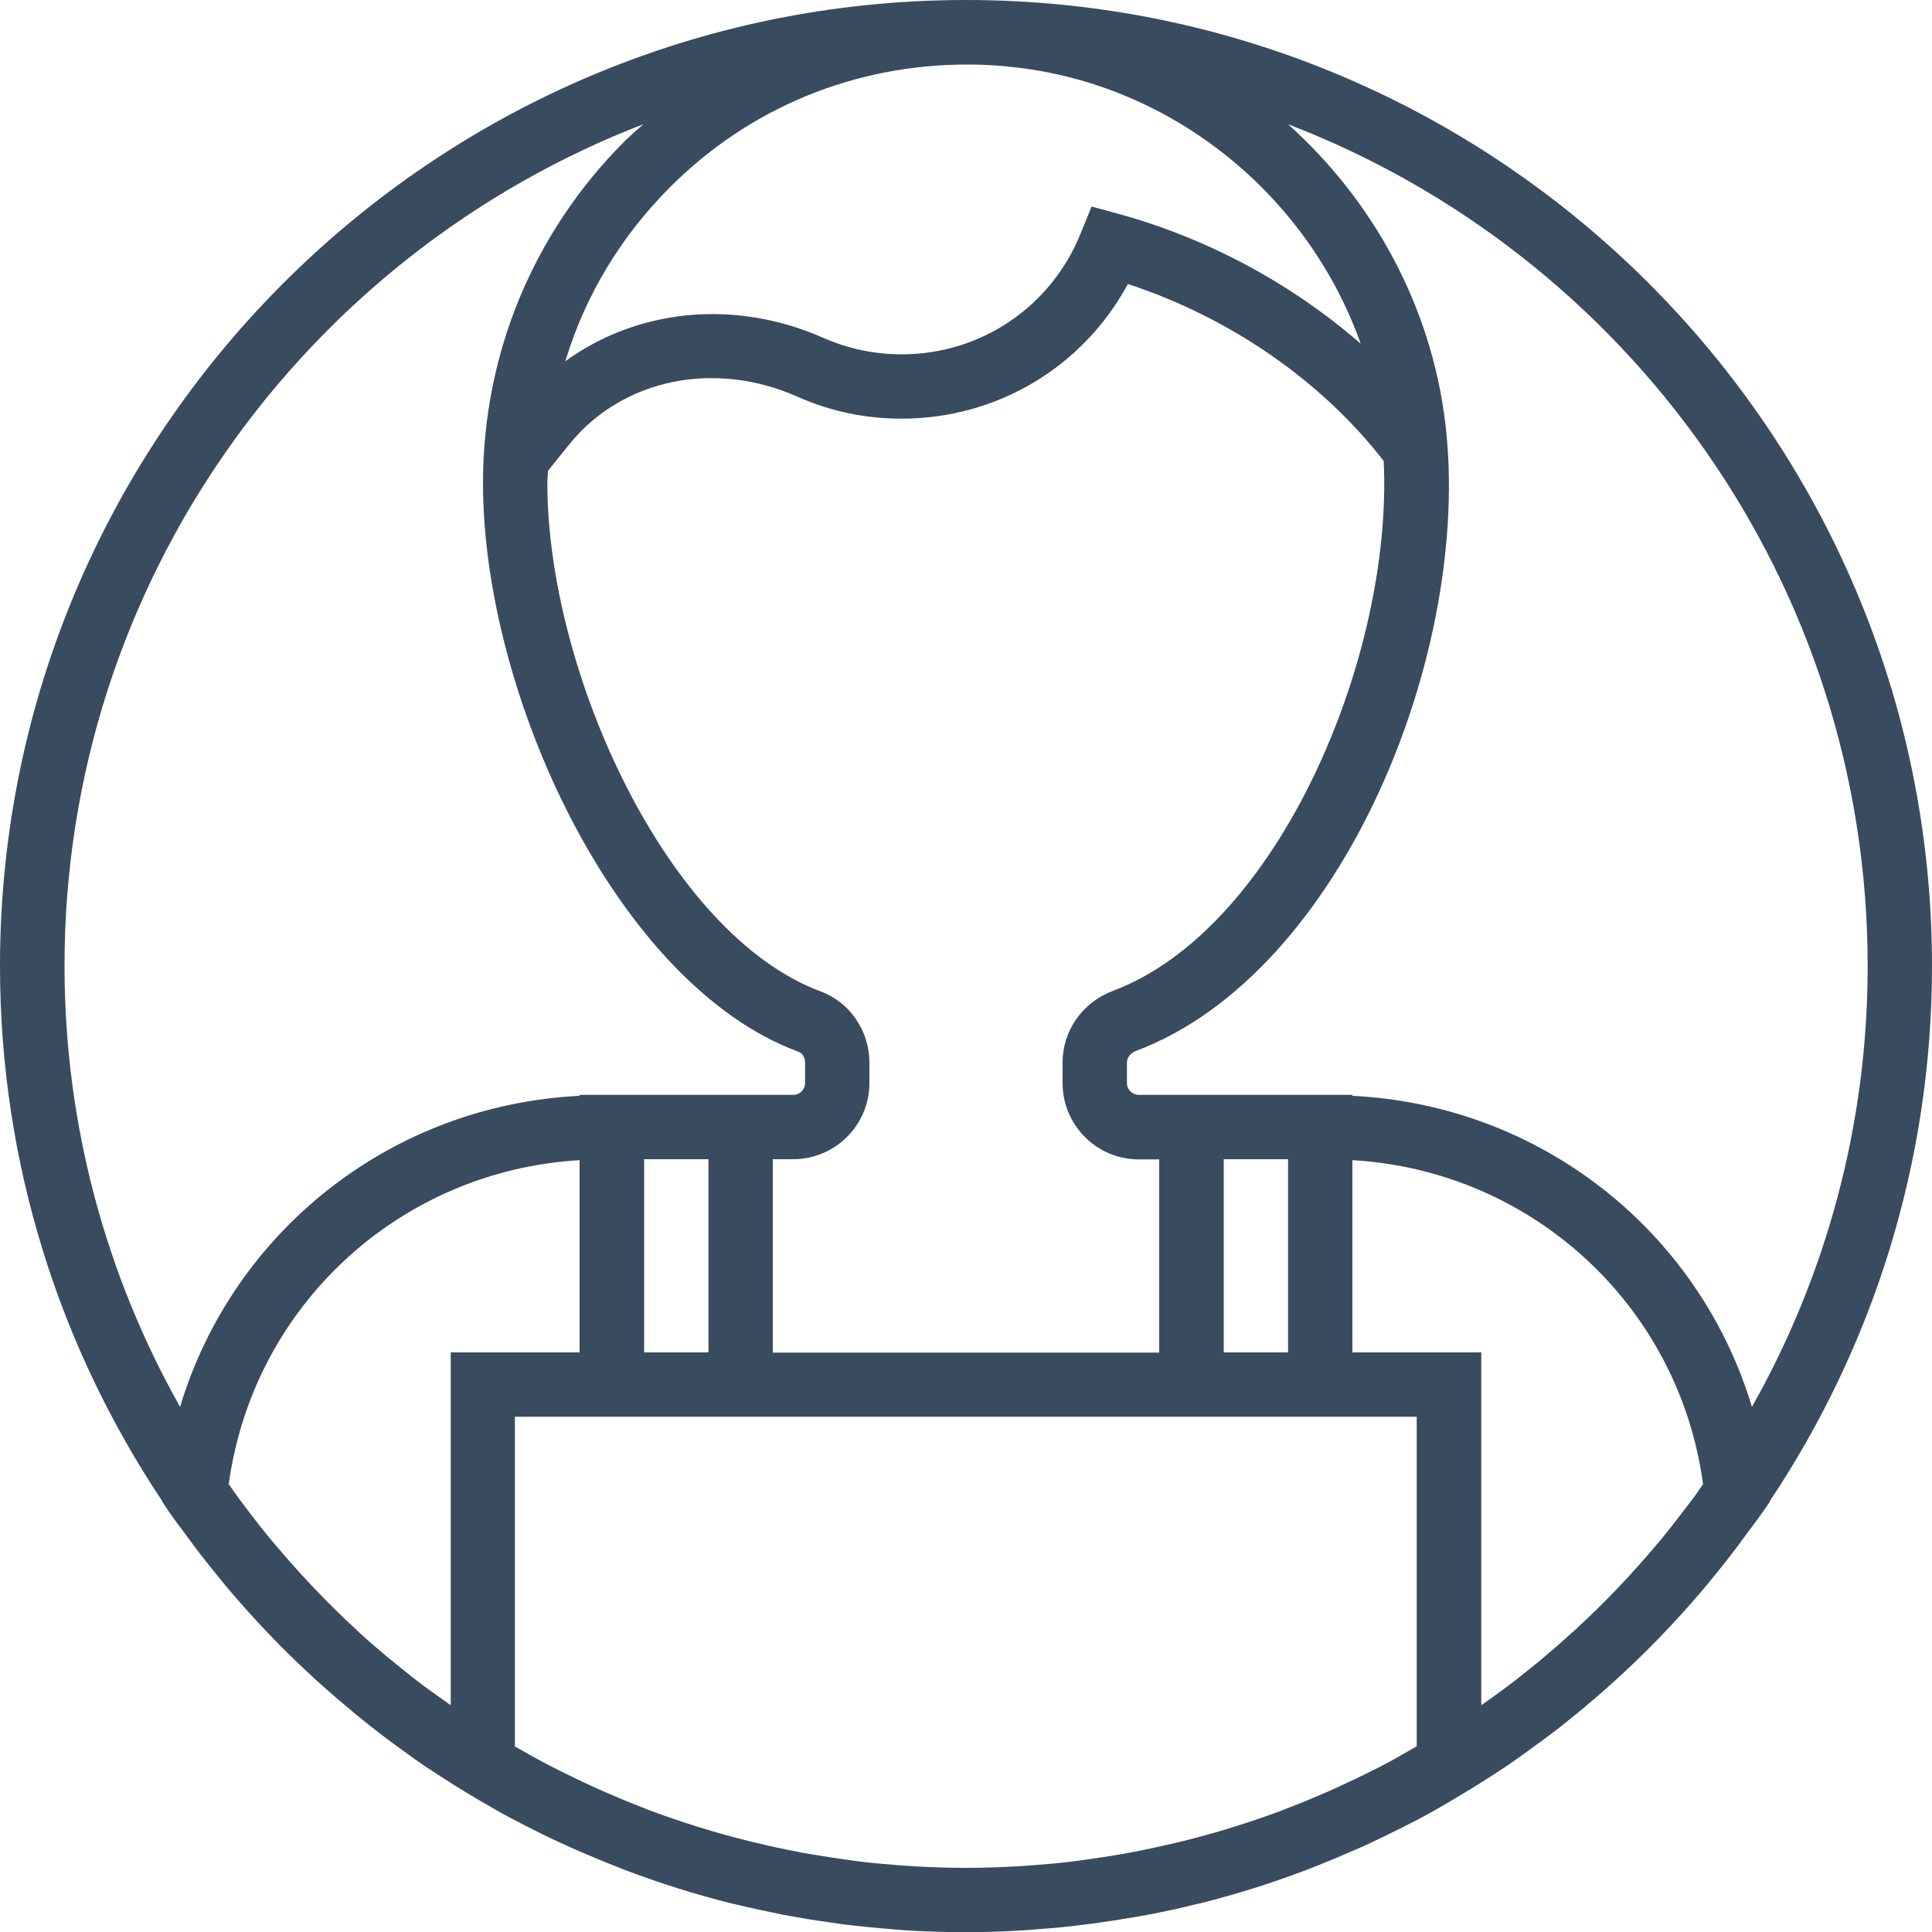 <?xml version="1.0" encoding="utf-8"?>
<!-- Generator: Adobe Illustrator 18.1.1, SVG Export Plug-In . SVG Version: 6.00 Build 0)  -->
<svg version="1.1" id="Capa_1" xmlns="http://www.w3.org/2000/svg" xmlns:xlink="http://www.w3.org/1999/xlink" x="0px" y="0px"
	 viewBox="0 0 1000 1000" enable-background="new 0 0 1000 1000" xml:space="preserve">
<path fill="#394B5F" d="M1000,500C1000,224.3,775.7,0,500,0S0,224.3,0,500c0,102.4,31,197.6,84,277l0,0.3l3.4,5.1
	c3,4.4,6.2,8.5,9.4,12.8c1.3,1.7,2.5,3.5,3.8,5.2c4,5.3,8.1,10.4,12.2,15.5c1.2,1.5,2.4,2.9,3.6,4.4c19.3,23.1,40.4,44.2,63.2,63.2
	c1.4,1.1,2.8,2.3,4.1,3.5c5,4.1,10,8,15.1,11.9c2.1,1.6,4.2,3.1,6.2,4.6c4.9,3.6,9.7,7.1,14.7,10.5c2.7,1.8,5.4,3.5,8.1,5.3
	c6.9,4.5,13.9,8.8,21.1,13c5,2.9,9.9,5.8,15,8.5c3.1,1.6,6.2,3.2,9.3,4.8c5.4,2.8,10.9,5.5,16.4,8c2.8,1.3,5.6,2.5,8.4,3.8
	c6.4,2.8,12.9,5.5,19.4,8.1c2,0.8,4,1.6,6.1,2.4c17.9,6.8,36.3,12.6,55,17.3c0.8,0.2,1.6,0.4,2.3,0.5c8.3,2,16.7,3.8,25.2,5.5
	c2.3,0.4,4.5,0.8,6.8,1.2c7.1,1.3,14.2,2.3,21.3,3.3c2.7,0.4,5.4,0.7,8.2,1c7,0.8,14,1.4,21.1,2c2.6,0.2,5.3,0.5,7.9,0.6
	c9.5,0.5,19.1,0.8,28.7,0.8c9.7,0,19.2-0.3,28.7-0.9c2.6-0.1,5.2-0.4,7.9-0.6c7.1-0.5,14.1-1.1,21.1-2c2.7-0.3,5.5-0.7,8.2-1
	c7.2-1,14.3-2.1,21.3-3.3c2.3-0.4,4.5-0.8,6.8-1.2c8.5-1.6,16.9-3.4,25.1-5.5c0.8-0.2,1.5-0.3,2.3-0.5c18.8-4.7,37.1-10.5,55-17.3
	c2-0.8,4-1.6,6.1-2.4c6.5-2.6,13-5.3,19.3-8.1c2.8-1.2,5.6-2.5,8.4-3.8c5.5-2.6,11-5.3,16.4-8c3.1-1.6,6.2-3.1,9.3-4.8
	c5.1-2.7,10.1-5.6,15-8.5c7.1-4.2,14.2-8.5,21.1-13c2.7-1.8,5.5-3.5,8.1-5.3c5-3.4,9.9-6.9,14.7-10.5c2.1-1.5,4.2-3,6.3-4.6
	c5.1-3.8,10.1-7.8,15.1-11.9c1.4-1.1,2.8-2.3,4.2-3.5c22.8-19,43.9-40.1,63.2-63.2c1.2-1.5,2.4-2.9,3.6-4.4
	c4.2-5.1,8.2-10.3,12.2-15.5c1.3-1.7,2.5-3.5,3.8-5.2c3.1-4.3,6.4-8.4,9.4-12.8l3.5-5.1l0-0.3C969,697.6,1000,602.4,1000,500z
	 M966.7,500c0,82.9-21.8,160.7-59.9,228.2c-27.4-91-109.4-156.2-206.8-161v-0.5h-11.5H600h-10.6c-3.3,0-6.1-2.7-6.1-6.1v-10.7
	c0-3,2.5-5.1,4.6-5.9c107.3-40.3,174.3-207.7,160.2-324.8c-7.3-61-37.5-115.5-81.4-154.9C841.9,131.5,966.7,301.4,966.7,500z
	 M875.6,776.5c-1.4,1.8-2.7,3.6-4.1,5.4c-3.7,4.9-7.5,9.7-11.4,14.5c-0.4,0.5-0.8,0.9-1.2,1.4c-13.5,16.2-28,31.5-43.5,45.7
	c-0.9,0.8-1.8,1.7-2.8,2.5c-4.6,4.2-9.4,8.3-14.1,12.3c-1.5,1.3-3,2.5-4.5,3.7c-4.7,3.8-9.3,7.5-14.1,11.1c-1.6,1.2-3.3,2.4-4.9,3.6
	c-2.8,2-5.5,4-8.3,5.9V700H700v-99.5c92.9,5.4,169,75.2,181.5,167.7C879.6,771,877.7,773.8,875.6,776.5z M718.6,912.2
	c-2.9,1.6-5.9,3.1-9,4.6c-5,2.5-10.1,5-15.2,7.3c-2.5,1.2-5,2.3-7.5,3.4c-6.4,2.8-12.9,5.5-19.4,8c-1.4,0.5-2.7,1.1-4,1.6
	c-16.7,6.2-33.7,11.5-51,15.8c-1.3,0.3-2.5,0.6-3.8,0.9c-7.2,1.7-14.4,3.3-21.7,4.7c-2.2,0.4-4.3,0.8-6.5,1.2
	c-6.5,1.1-13,2.1-19.5,3c-2.5,0.3-5,0.7-7.6,1c-6.5,0.8-13,1.3-19.5,1.8c-2.4,0.2-4.8,0.4-7.3,0.5c-8.9,0.5-17.7,0.8-26.6,0.8
	c-8.9,0-17.8-0.3-26.6-0.8c-2.4-0.1-4.8-0.4-7.3-0.5c-6.5-0.5-13-1-19.5-1.8c-2.5-0.3-5-0.6-7.6-1c-6.5-0.9-13-1.9-19.5-3
	c-2.2-0.4-4.4-0.7-6.5-1.2c-7.3-1.4-14.5-2.9-21.7-4.7c-1.3-0.3-2.5-0.6-3.8-0.9c-17.4-4.3-34.4-9.6-51.1-15.8
	c-1.3-0.5-2.7-1.1-4-1.6c-6.5-2.5-13-5.2-19.4-8c-2.5-1.1-5-2.2-7.5-3.4c-5.1-2.3-10.2-4.8-15.2-7.3c-3-1.5-6-3-9-4.6
	c-4.3-2.3-8.6-4.7-12.8-7.1c-0.6-0.4-1.3-0.8-2-1.1V733.3H300h100h200h100h33.3v170.6c-0.7,0.4-1.3,0.7-2,1.1
	C727.1,907.4,722.9,909.9,718.6,912.2z M220.1,873.2c-4.8-3.6-9.5-7.3-14.1-11.1c-1.5-1.2-3-2.5-4.6-3.7c-4.8-4-9.5-8-14.1-12.2
	c-1-0.8-1.9-1.7-2.8-2.6C169,829.3,154.5,814,141,797.8c-0.4-0.5-0.8-0.9-1.2-1.4c-3.9-4.7-7.7-9.6-11.4-14.5
	c-1.4-1.8-2.7-3.6-4.1-5.4c-2-2.7-3.9-5.5-5.9-8.3C131,675.7,207.1,605.9,300,600.5V700h-66.7v182.6c-2.8-2-5.6-3.9-8.3-5.9
	C223.4,875.5,221.7,874.4,220.1,873.2z M424.9,513.2C345.2,483.7,283.3,347.5,283.3,250c0-2.1,0.3-4.2,0.3-6.3l12.2-15.1
	c27.5-32.7,74.5-42.1,116.9-23.3c17,7.6,35.2,11.4,54,11.4c49.5,0,94-26.9,117.1-69.7c53,17.4,100.4,50.3,132.4,91.6
	c4.9,101.7-54.9,242.2-140,274.2c-15.9,6-26.2,20.6-26.2,37.1v10.8c0,21.7,17.7,39.4,39.4,39.4H600v100H400V600h10.6
	c21.7,0,39.4-17.7,39.4-39.4V550C450,533.6,439.9,518.8,424.9,513.2z M500.7,33.4c0.2,0,0.4,0,0.6,0c8.1,0,16.2,0.5,23.8,1.4
	c82.6,9.2,152.1,66.8,179.2,143.1c-35.3-30.7-78.5-54.3-125-67.1l-14.3-3.9l-5.6,13.8c-15.3,38.1-51.7,62.7-92.7,62.7
	c-14.1,0-27.7-2.9-40.5-8.5c-46.1-20.4-96.5-14.9-133.6,12.1c10.2-33.8,28.7-64.7,54.4-90.3C387.9,55.8,442.2,33.4,500.7,33.4z
	 M666.7,700h-33.3V600h33.3V700z M366.7,700h-33.3V600h33.3V700z M333,64.3c-3.2,2.9-6.5,5.6-9.6,8.7C276.1,120.3,250,183.1,250,250
	c0,110.5,69.8,259.9,163.3,294.4c2,0.7,3.4,3,3.4,5.6v10.6c0,3.3-2.7,6.1-6.1,6.1H400h-88.5H300v0.5c-97.4,4.8-179.4,70-206.8,161
	c-38-67.5-59.8-145.4-59.8-228.2C33.3,301.5,158,131.7,333,64.3z"/>
</svg>
